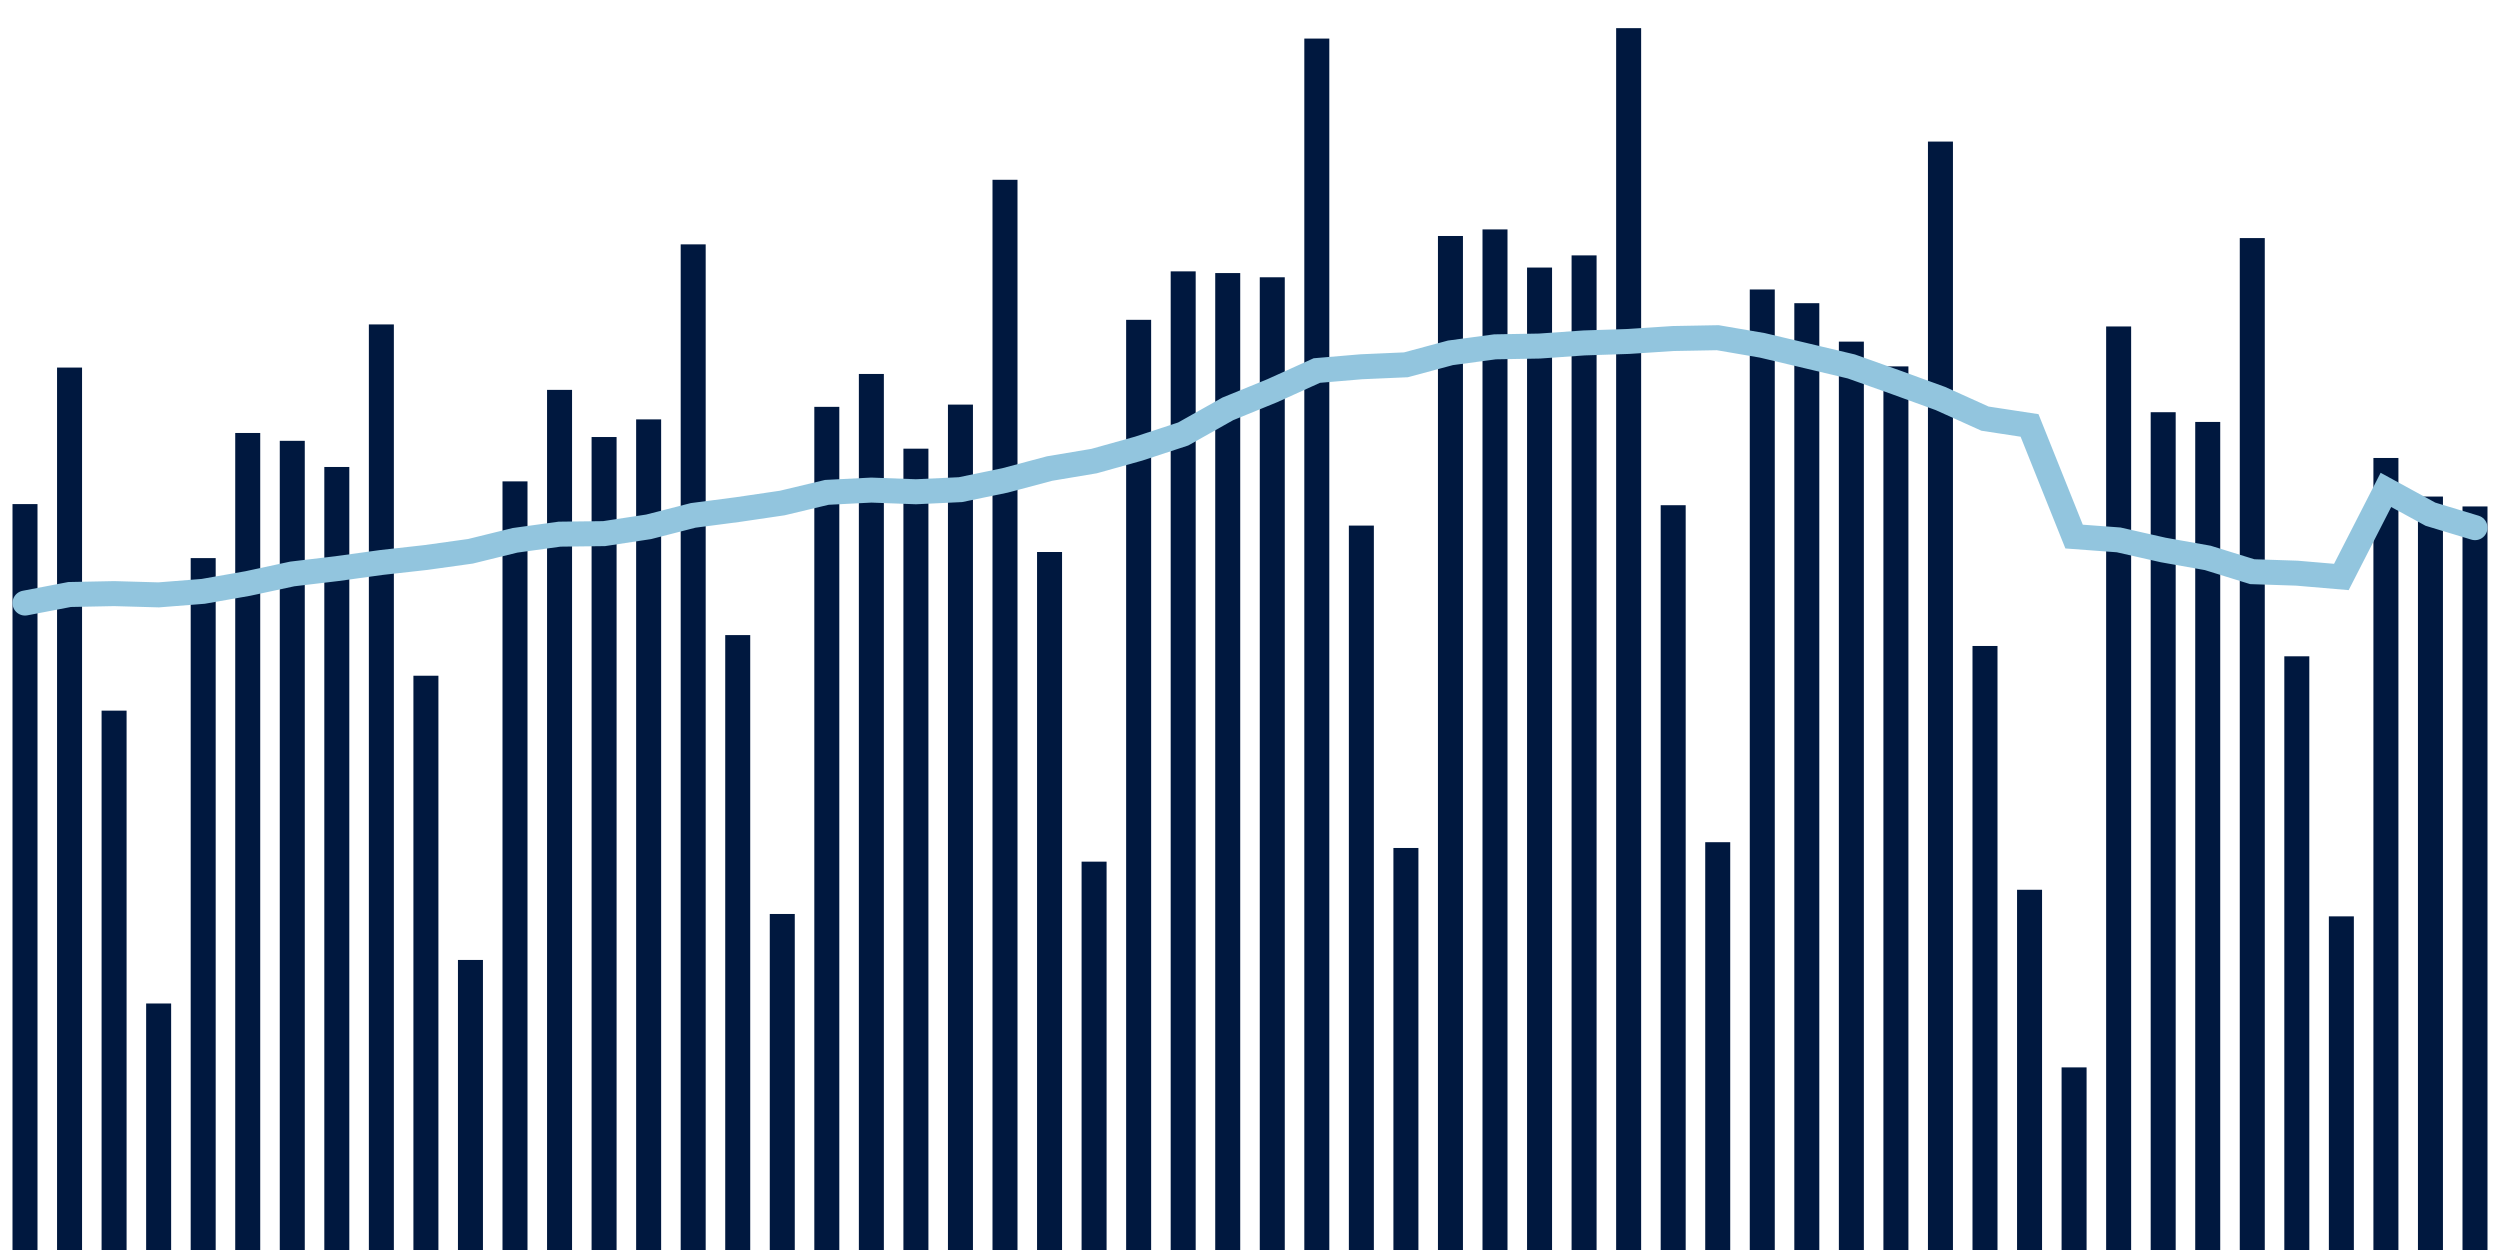 <svg about="DATA_PUBLISHED_DATE:2021-09-23,RENDER_DATE:2021-09-23" xmlns="http://www.w3.org/2000/svg" viewBox="0,0,200,100"><g transform="translate(0,0)"></g><g class="fg-bars tests-vaccines" fill="#00183f" stroke="none"><g><rect x="197" y="40.516" width="2" height="59.484" id="tests-vaccines-0"></rect></g><g><rect x="193.436" y="39.724" width="2" height="60.276" id="tests-vaccines-1"></rect></g><g><rect x="189.873" y="36.638" width="2" height="63.362" id="tests-vaccines-2"></rect></g><g><rect x="186.309" y="73.309" width="2" height="26.691" id="tests-vaccines-3"></rect></g><g><rect x="182.745" y="52.504" width="2" height="47.496" id="tests-vaccines-4"></rect></g><g><rect x="179.182" y="19.046" width="2" height="80.954" id="tests-vaccines-5"></rect></g><g><rect x="175.618" y="33.755" width="2" height="66.245" id="tests-vaccines-6"></rect></g><g><rect x="172.055" y="32.977" width="2" height="67.023" id="tests-vaccines-7"></rect></g><g><rect x="168.491" y="26.117" width="2" height="73.883" id="tests-vaccines-8"></rect></g><g><rect x="164.927" y="85.391" width="2" height="14.609" id="tests-vaccines-9"></rect></g><g><rect x="161.364" y="71.182" width="2" height="28.818" id="tests-vaccines-10"></rect></g><g><rect x="157.8" y="51.678" width="2" height="48.322" id="tests-vaccines-11"></rect></g><g><rect x="154.236" y="11.326" width="2" height="88.674" id="tests-vaccines-12"></rect></g><g><rect x="150.673" y="29.312" width="2" height="70.688" id="tests-vaccines-13"></rect></g><g><rect x="147.109" y="27.33" width="2" height="72.67" id="tests-vaccines-14"></rect></g><g><rect x="143.545" y="24.255" width="2" height="75.745" id="tests-vaccines-15"></rect></g><g><rect x="139.982" y="23.158" width="2" height="76.842" id="tests-vaccines-16"></rect></g><g><rect x="136.418" y="67.376" width="2" height="32.624" id="tests-vaccines-17"></rect></g><g><rect x="132.855" y="40.417" width="2" height="59.583" id="tests-vaccines-18"></rect></g><g><rect x="129.291" y="2.252" width="2" height="97.748" id="tests-vaccines-19"></rect></g><g><rect x="125.727" y="20.431" width="2" height="79.569" id="tests-vaccines-20"></rect></g><g><rect x="122.164" y="21.404" width="2" height="78.596" id="tests-vaccines-21"></rect></g><g><rect x="118.6" y="18.353" width="2" height="81.647" id="tests-vaccines-22"></rect></g><g><rect x="115.036" y="18.879" width="2" height="81.121" id="tests-vaccines-23"></rect></g><g><rect x="111.473" y="67.838" width="2" height="32.162" id="tests-vaccines-24"></rect></g><g><rect x="107.909" y="42.047" width="2" height="57.953" id="tests-vaccines-25"></rect></g><g><rect x="104.345" y="3.086" width="2" height="96.914" id="tests-vaccines-26"></rect></g><g><rect x="100.782" y="22.182" width="2" height="77.818" id="tests-vaccines-27"></rect></g><g><rect x="97.218" y="21.845" width="2" height="78.155" id="tests-vaccines-28"></rect></g><g><rect x="93.655" y="21.709" width="2" height="78.291" id="tests-vaccines-29"></rect></g><g><rect x="90.091" y="25.586" width="2" height="74.414" id="tests-vaccines-30"></rect></g><g><rect x="86.527" y="68.932" width="2" height="31.068" id="tests-vaccines-31"></rect></g><g><rect x="82.964" y="44.16" width="2" height="55.84" id="tests-vaccines-32"></rect></g><g><rect x="79.4" y="14.383" width="2" height="85.617" id="tests-vaccines-33"></rect></g><g><rect x="75.836" y="32.368" width="2" height="67.632" id="tests-vaccines-34"></rect></g><g><rect x="72.273" y="35.894" width="2" height="64.106" id="tests-vaccines-35"></rect></g><g><rect x="68.709" y="29.917" width="2" height="70.083" id="tests-vaccines-36"></rect></g><g><rect x="65.145" y="32.548" width="2" height="67.452" id="tests-vaccines-37"></rect></g><g><rect x="61.582" y="73.118" width="2" height="26.882" id="tests-vaccines-38"></rect></g><g><rect x="58.018" y="50.807" width="2" height="49.193" id="tests-vaccines-39"></rect></g><g><rect x="54.455" y="19.549" width="2" height="80.451" id="tests-vaccines-40"></rect></g><g><rect x="50.891" y="33.551" width="2" height="66.449" id="tests-vaccines-41"></rect></g><g><rect x="47.327" y="34.962" width="2" height="65.038" id="tests-vaccines-42"></rect></g><g><rect x="43.764" y="31.19" width="2" height="68.81" id="tests-vaccines-43"></rect></g><g><rect x="40.2" y="38.51" width="2" height="61.49" id="tests-vaccines-44"></rect></g><g><rect x="36.636" y="76.796" width="2" height="23.204" id="tests-vaccines-45"></rect></g><g><rect x="33.073" y="54.058" width="2" height="45.942" id="tests-vaccines-46"></rect></g><g><rect x="29.509" y="25.954" width="2" height="74.046" id="tests-vaccines-47"></rect></g><g><rect x="25.945" y="37.358" width="2" height="62.642" id="tests-vaccines-48"></rect></g><g><rect x="22.382" y="35.266" width="2" height="64.734" id="tests-vaccines-49"></rect></g><g><rect x="18.818" y="34.638" width="2" height="65.362" id="tests-vaccines-50"></rect></g><g><rect x="15.255" y="44.648" width="2" height="55.352" id="tests-vaccines-51"></rect></g><g><rect x="11.691" y="80.279" width="2" height="19.721" id="tests-vaccines-52"></rect></g><g><rect x="8.127" y="56.851" width="2" height="43.149" id="tests-vaccines-53"></rect></g><g><rect x="4.564" y="29.405" width="2" height="70.595" id="tests-vaccines-54"></rect></g><g><rect x="1" y="40.327" width="2" height="59.673" id="tests-vaccines-55"></rect></g></g><g class="fg-line tests-vaccines" fill="none" stroke="#92c5de" stroke-width="2" stroke-linecap="round"><path d="M198,42.213L194.436,41.136L190.873,39.192L187.309,46.157L183.745,45.853L180.182,45.735L176.618,44.632L173.055,43.998L169.491,43.191L165.927,42.925L162.364,34.035L158.8,33.491L155.236,31.882L151.673,30.586L148.109,29.317L144.545,28.47L140.982,27.627L137.418,27.016L133.855,27.082L130.291,27.315L126.727,27.434L123.164,27.684L119.6,27.747L116.036,28.226L112.473,29.185L108.909,29.341L105.345,29.643L101.782,31.257L98.218,32.712L94.655,34.719L91.091,35.891L87.527,36.886L83.964,37.484L80.4,38.434L76.836,39.172L73.273,39.341L69.709,39.207L66.145,39.389L62.582,40.241L59.018,40.766L55.455,41.231L51.891,42.146L48.327,42.69L44.764,42.733L41.2,43.226L37.636,44.103L34.073,44.6L30.509,44.999L26.945,45.492L23.382,45.916L19.818,46.682L16.255,47.308L12.691,47.59L9.127,47.489L5.564,47.561L2,48.245"></path></g></svg>
